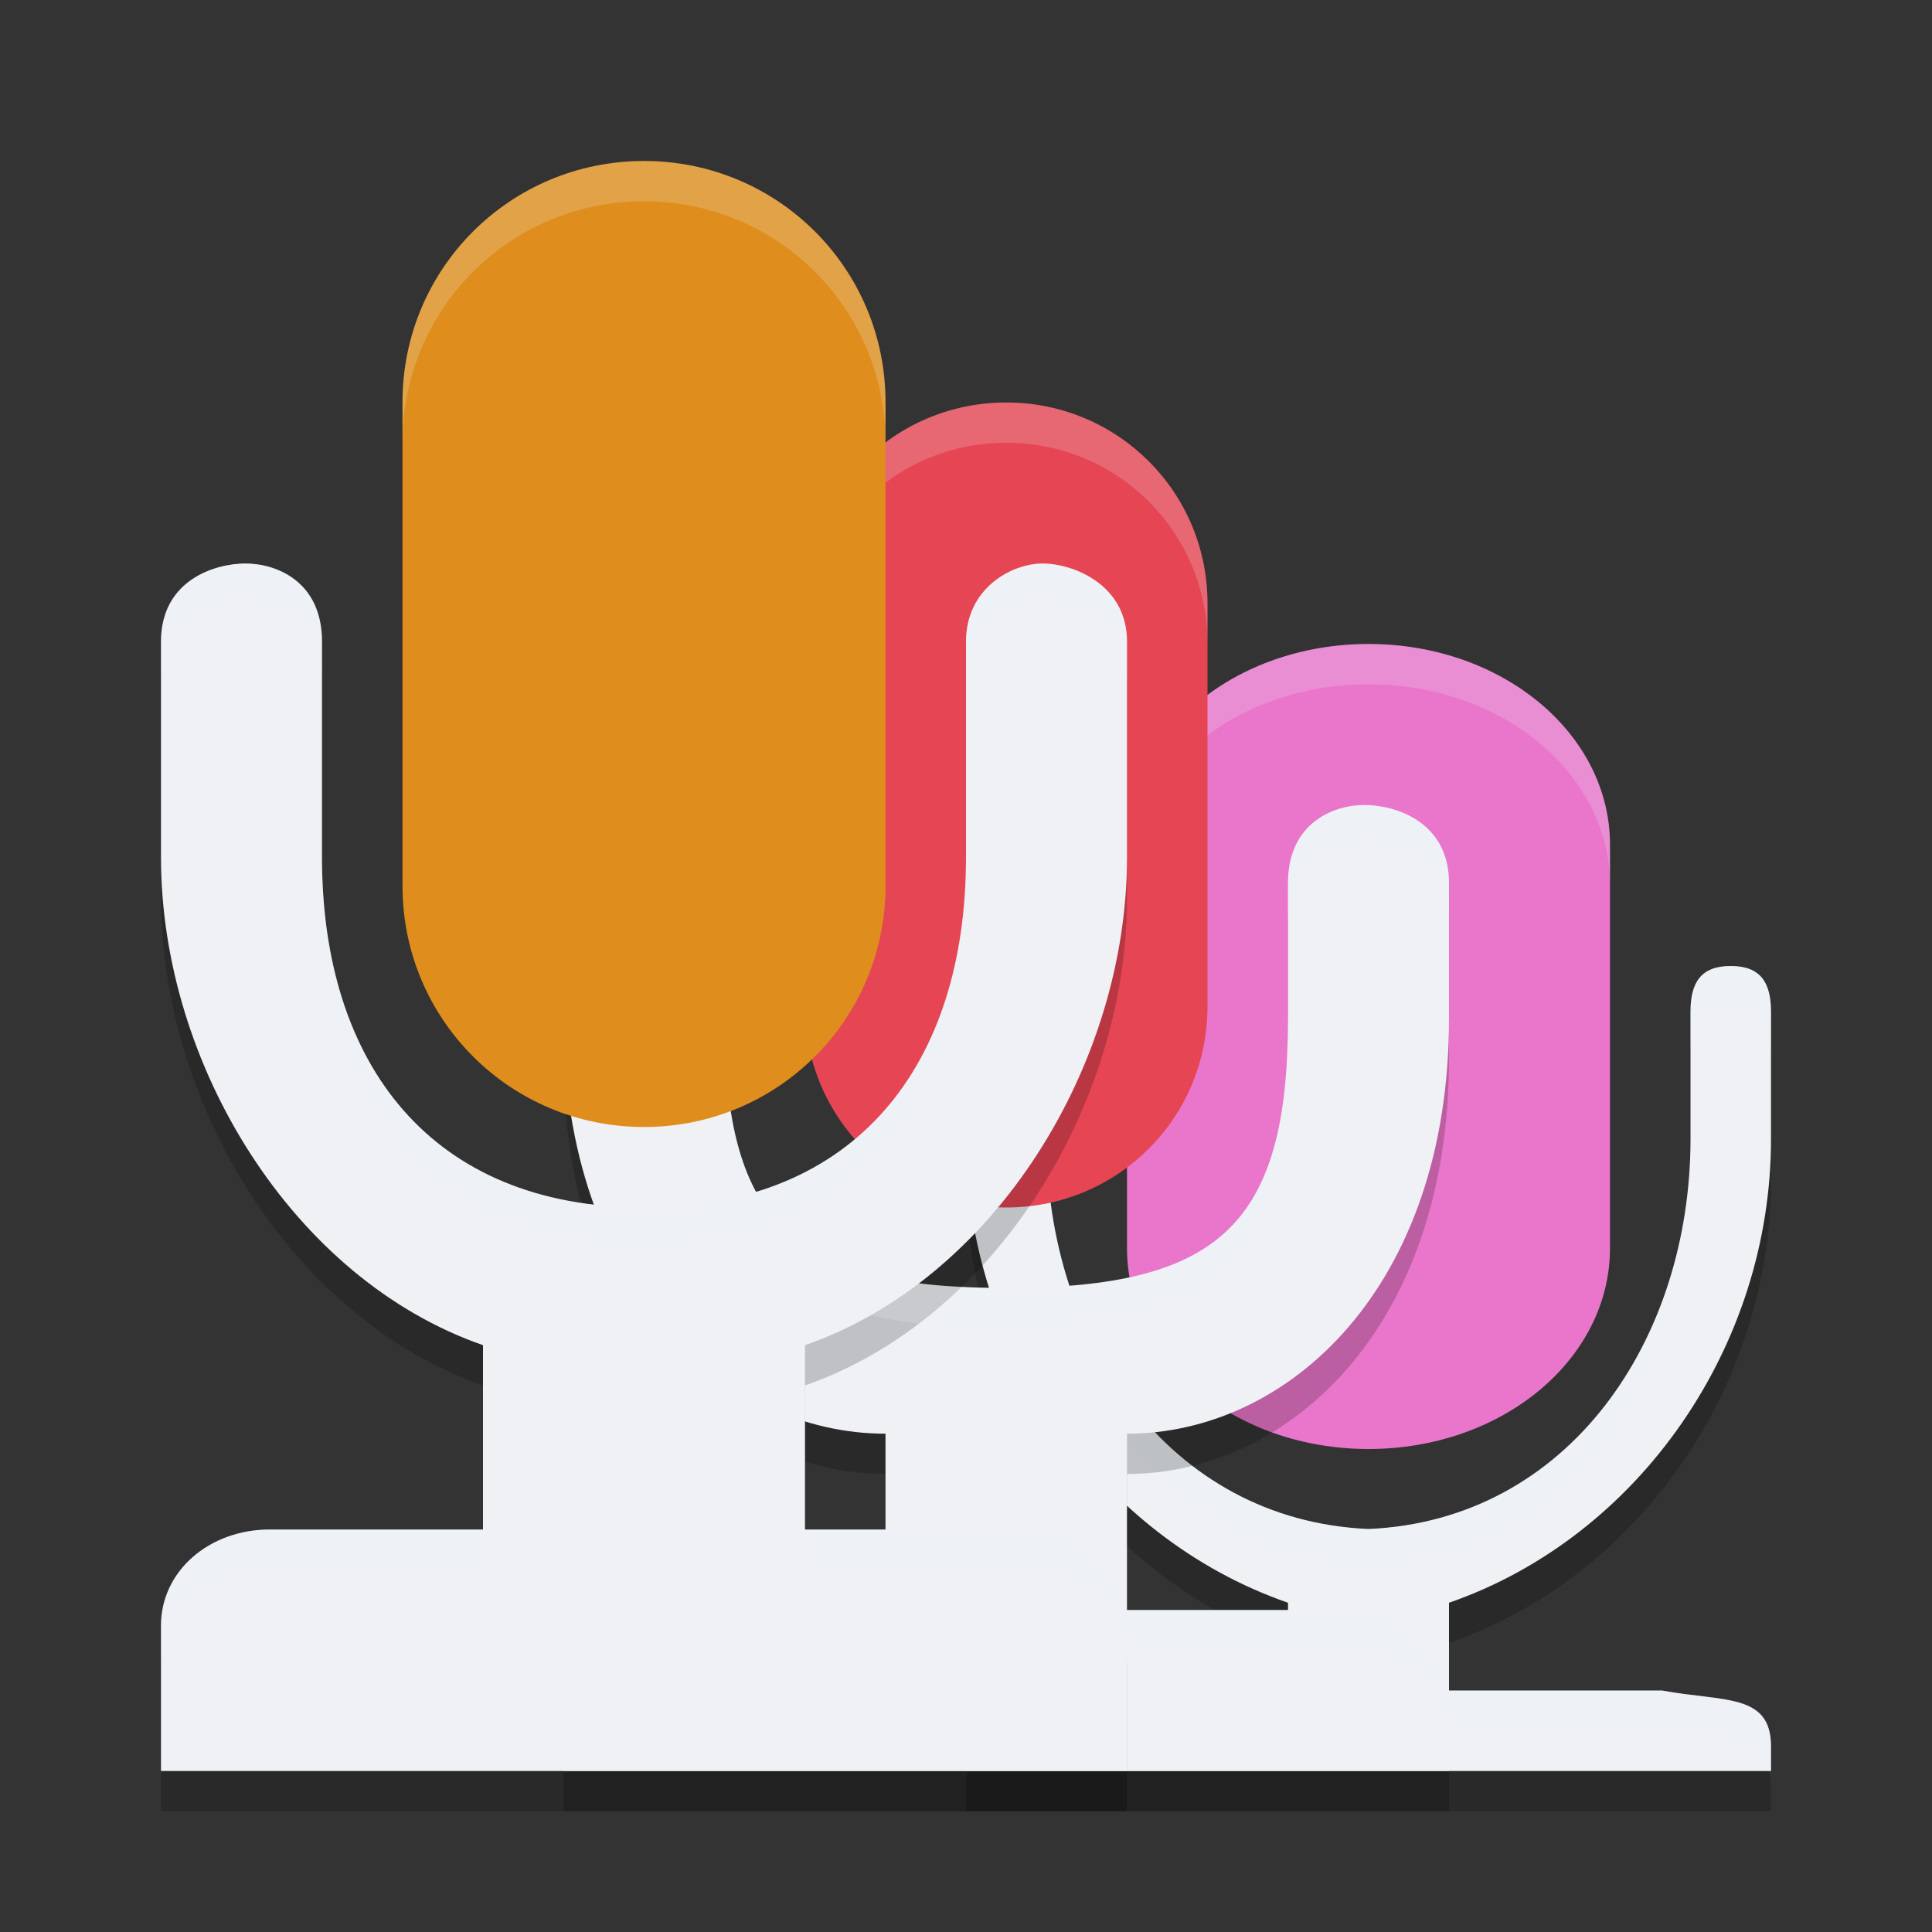 <svg xmlns="http://www.w3.org/2000/svg" width="24" height="24" version="1.1">
 <rect width="100%" height="100%" fill="#333333" stroke="none"/>
 <path style="opacity:0.2" d="m 12.5,12.5 c -0.373,0 -0.5,0.209 -0.5,0.57 v 1.582 c 0,2.573 1.642,4.94 4,5.758 V 21.5 H 13.354 C 12.603,21.642 12,21.527 12,22.193 V 22.5 h 5 5 V 22.193 C 22,21.527 21.397,21.642 20.646,21.5 H 18 v -1.09 c 2.358,-0.818 4,-3.184 4,-5.758 v -1.582 c 0,-0.361 -0.127,-0.57 -0.5,-0.57 -0.374,0 -0.5,0.209 -0.5,0.57 v 1.582 c 0,2.486 -1.507,4.732 -4,4.842 -2.493,-0.109 -4,-2.356 -4,-4.842 v -1.582 c 0,-0.361 -0.126,-0.57 -0.5,-0.57 z"/>
 <path style="fill:#ea76cb" d="m 17,8 c 1.662,0 3,1.113 3,2.496 v 5.007 C 20,16.887 18.662,18 17,18 15.338,18 14,16.887 14,15.504 V 10.496 C 14,9.113 15.338,8 17,8 Z m 0,0"/>
 <path style="fill:#eff1f5" d="m 12.5,12 c -0.373,0 -0.5,0.209 -0.5,0.57 v 1.582 c 0,2.573 1.642,4.94 4,5.758 V 21 H 13.354 C 12.603,21.142 12,21.027 12,21.693 V 22 h 5 5 V 21.693 C 22,21.027 21.397,21.142 20.646,21 H 18 v -1.09 c 2.358,-0.818 4,-3.184 4,-5.758 v -1.582 c 0,-0.361 -0.127,-0.57 -0.5,-0.57 -0.374,0 -0.5,0.209 -0.5,0.57 v 1.582 c 0,2.486 -1.507,4.732 -4,4.842 -2.493,-0.109 -4,-2.356 -4,-4.842 v -1.582 c 0,-0.361 -0.126,-0.57 -0.5,-0.57 z"/>
 <path style="fill:#eff1f5;opacity:0.2" d="M 12.5 12 C 12.127 12 12 12.209 12 12.57 L 12 13.07 C 12 12.709 12.127 12.5 12.5 12.5 C 12.874 12.5 13 12.709 13 13.07 L 13 12.57 C 13 12.209 12.874 12 12.5 12 z M 21.5 12 C 21.126 12 21 12.209 21 12.57 L 21 13.07 C 21 12.709 21.126 12.5 21.5 12.5 C 21.873 12.5 22 12.709 22 13.07 L 22 12.57 C 22 12.209 21.873 12 21.5 12 z M 13 14.152 L 13 14.652 C 13 17.139 14.507 19.385 17 19.494 C 19.493 19.385 21 17.139 21 14.652 L 21 14.152 C 21 16.639 19.493 18.885 17 18.994 C 14.507 18.885 13 16.639 13 14.152 z M 13.354 21 C 12.603 21.142 12 21.027 12 21.693 L 12 22 L 12.023 22 C 12.138 21.551 12.686 21.626 13.354 21.5 L 16 21.5 L 16 21 L 13.354 21 z M 18 21 L 18 21.5 L 20.646 21.5 C 21.314 21.626 21.862 21.551 21.977 22 L 22 22 L 22 21.693 C 22 21.027 21.397 21.142 20.646 21 L 18 21 z"/>
 <path style="opacity:0.2" d="M 8.051,10.5 C 7.677,10.5 7,10.7 7,11.47 v 1.682 c 0,3.348 2,5.158 4,5.158 V 20.5 H 8.354 C 7.589,20.5 7,21.025 7,21.691 V 22.5 H 12.5 18 V 21.691 C 18,21.025 17.411,20.5 16.646,20.5 H 14 v -2.19 c 2,0 4,-1.811 4,-5.158 V 11.47 C 18,10.7 17.323,10.5 16.949,10.5 16.575,10.5 16,10.715 16,11.47 v 1.682 c 0,2.568 -0.857,3.348 -3.5,3.348 -2.643,0 -3.5,-0.779 -3.5,-3.348 V 11.47 C 9,10.715 8.425,10.5 8.051,10.5 Z"/>
 <path style="fill:#eff1f5;opacity:0.2" d="M 17 8 C 15.338 8 14 9.113 14 10.496 L 14 10.996 C 14 9.613 15.338 8.5 17 8.5 C 18.662 8.5 20 9.613 20 10.996 L 20 10.496 C 20 9.113 18.662 8 17 8 z"/>
 <path style="fill:#eff1f5" d="M 8.051,10 C 7.677,10 7,10.2 7,10.97 v 1.682 c 0,3.348 2,5.158 4,5.158 V 20 H 8.354 C 7.589,20 7,20.525 7,21.191 V 22 H 12.5 18 V 21.191 C 18,20.525 17.411,20 16.646,20 H 14 v -2.19 c 2,0 4,-1.811 4,-5.158 V 10.97 C 18,10.2 17.323,10 16.949,10 16.575,10 16,10.215 16,10.97 v 1.682 c 0,2.568 -0.857,3.348 -3.5,3.348 -2.643,0 -3.5,-0.779 -3.5,-3.348 V 10.97 C 9,10.215 8.425,10 8.051,10 Z"/>
 <path style="fill:#e64553" d="M 12.5,5 C 13.885,5 15,6.113 15,7.496 V 12.504 C 15,13.887 13.885,15 12.5,15 11.115,15 10,13.887 10,12.504 V 7.496 C 10,6.113 11.115,5 12.5,5 Z m 0,0"/>
 <path style="fill:#eff1f5;opacity:0.2" d="M 12.5 5 C 11.115 5 10 6.113 10 7.496 L 10 7.996 C 10 6.613 11.115 5.5 12.5 5.5 C 13.885 5.5 15 6.613 15 7.996 L 15 7.496 C 15 6.113 13.885 5 12.5 5 z"/>
 <path style="opacity:0.2" d="m 3.05,7.5 c -0.373,0 -1.05,0.201 -1.05,0.971 v 2.681 c 0,2.573 1.642,5.24 4,6.058 v 2.29 H 3.354 C 2.589,19.5 2,20.025 2,20.692 V 22.5 h 6 6 v -1.808 c 0,-0.667 -0.589,-1.192 -1.354,-1.192 H 10 v -2.29 c 2.358,-0.818 4,-3.484 4,-6.058 V 8.471 c 0,-0.716 -0.677,-0.971 -1.05,-0.971 -0.374,0 -0.95,0.3 -0.95,0.971 v 2.681 c 0,2.568 -1.357,4.348 -4,4.348 -2.643,0 -4,-1.779 -4,-4.348 V 8.471 c 0,-0.756 -0.576,-0.971 -0.95,-0.971 z"/>
 <path style="opacity:0.2;fill:#eff1f5" d="M 8.051 10 C 7.677 10 7 10.201 7 10.971 L 7 11.471 C 7 10.701 7.677 10.5 8.051 10.5 C 8.425 10.5 9 10.715 9 11.471 L 9 10.971 C 9 10.215 8.425 10 8.051 10 z M 16.949 10 C 16.575 10 16 10.215 16 10.971 L 16 11.471 C 16 10.715 16.575 10.5 16.949 10.5 C 17.323 10.5 18 10.701 18 11.471 L 18 10.971 C 18 10.201 17.323 10 16.949 10 z M 9 12.652 L 9 13.152 C 9 15.721 9.857 16.5 12.5 16.5 C 15.143 16.5 16 15.721 16 13.152 L 16 12.652 C 16 15.221 15.143 16 12.5 16 C 9.857 16 9 15.221 9 12.652 z M 8.354 20 C 7.589 20 7 20.525 7 21.191 L 7 21.691 C 7 21.025 7.589 20.5 8.354 20.5 L 11 20.5 L 11 20 L 8.354 20 z M 14 20 L 14 20.5 L 16.646 20.5 C 17.411 20.5 18 21.025 18 21.691 L 18 21.191 C 18 20.525 17.411 20 16.646 20 L 14 20 z"/>
 <path style="fill:#eff1f5" d="m 3.05,7 c -0.373,0 -1.05,0.201 -1.05,0.971 v 2.681 c 0,2.573 1.642,5.24 4,6.058 v 2.29 H 3.354 C 2.589,19 2,19.525 2,20.192 V 22 h 6 6 v -1.808 c 0,-0.667 -0.589,-1.192 -1.354,-1.192 H 10 v -2.29 c 2.358,-0.818 4,-3.484 4,-6.058 V 7.971 c 0,-0.716 -0.677,-0.971 -1.05,-0.971 -0.374,0 -0.95,0.3 -0.95,0.971 v 2.681 c 0,2.568 -1.357,4.348 -4,4.348 -2.643,0 -4,-1.779 -4,-4.348 V 7.971 c 0,-0.756 -0.576,-0.971 -0.95,-0.971 z"/>
 <path style="fill:#df8e1d" d="M 8,2 C 9.662,2 11,3.336 11,4.996 V 11.004 C 11,12.664 9.662,14 8,14 6.338,14 5,12.664 5,11.004 V 4.996 C 5,3.336 6.338,2 8,2 Z"/>
 <path style="fill:#eff1f5;opacity:0.2" d="M 8 2 C 6.339 2 5 3.336 5 4.996 L 5 5.496 C 5 3.836 6.339 2.5 8 2.5 C 9.662 2.5 11 3.836 11 5.496 L 11 4.996 C 11 3.336 9.662 2 8 2 z"/>
 <path style="fill:#eff1f5;opacity:0.2" d="M 3.051 7 C 2.677 7 2 7.201 2 7.971 L 2 8.471 C 2 7.701 2.677 7.5 3.051 7.5 C 3.425 7.5 4 7.715 4 8.471 L 4 7.971 C 4 7.215 3.425 7 3.051 7 z M 12.949 7 C 12.575 7 12 7.299 12 7.971 L 12 8.471 C 12 7.799 12.575 7.5 12.949 7.5 C 13.323 7.5 14 7.755 14 8.471 L 14 7.971 C 14 7.255 13.323 7 12.949 7 z M 4 10.652 L 4 11.152 C 4 13.721 5.357 15.5 8 15.5 C 10.643 15.5 12 13.721 12 11.152 L 12 10.652 C 12 13.221 10.643 15 8 15 C 5.357 15 4 13.221 4 10.652 z M 3.354 19 C 2.589 19 2 19.525 2 20.191 L 2 20.691 C 2 20.025 2.589 19.5 3.354 19.5 L 6 19.5 L 6 19 L 3.354 19 z M 10 19 L 10 19.5 L 12.646 19.5 C 13.411 19.5 14 20.025 14 20.691 L 14 20.191 C 14 19.525 13.411 19 12.646 19 L 10 19 z"/>
</svg>
